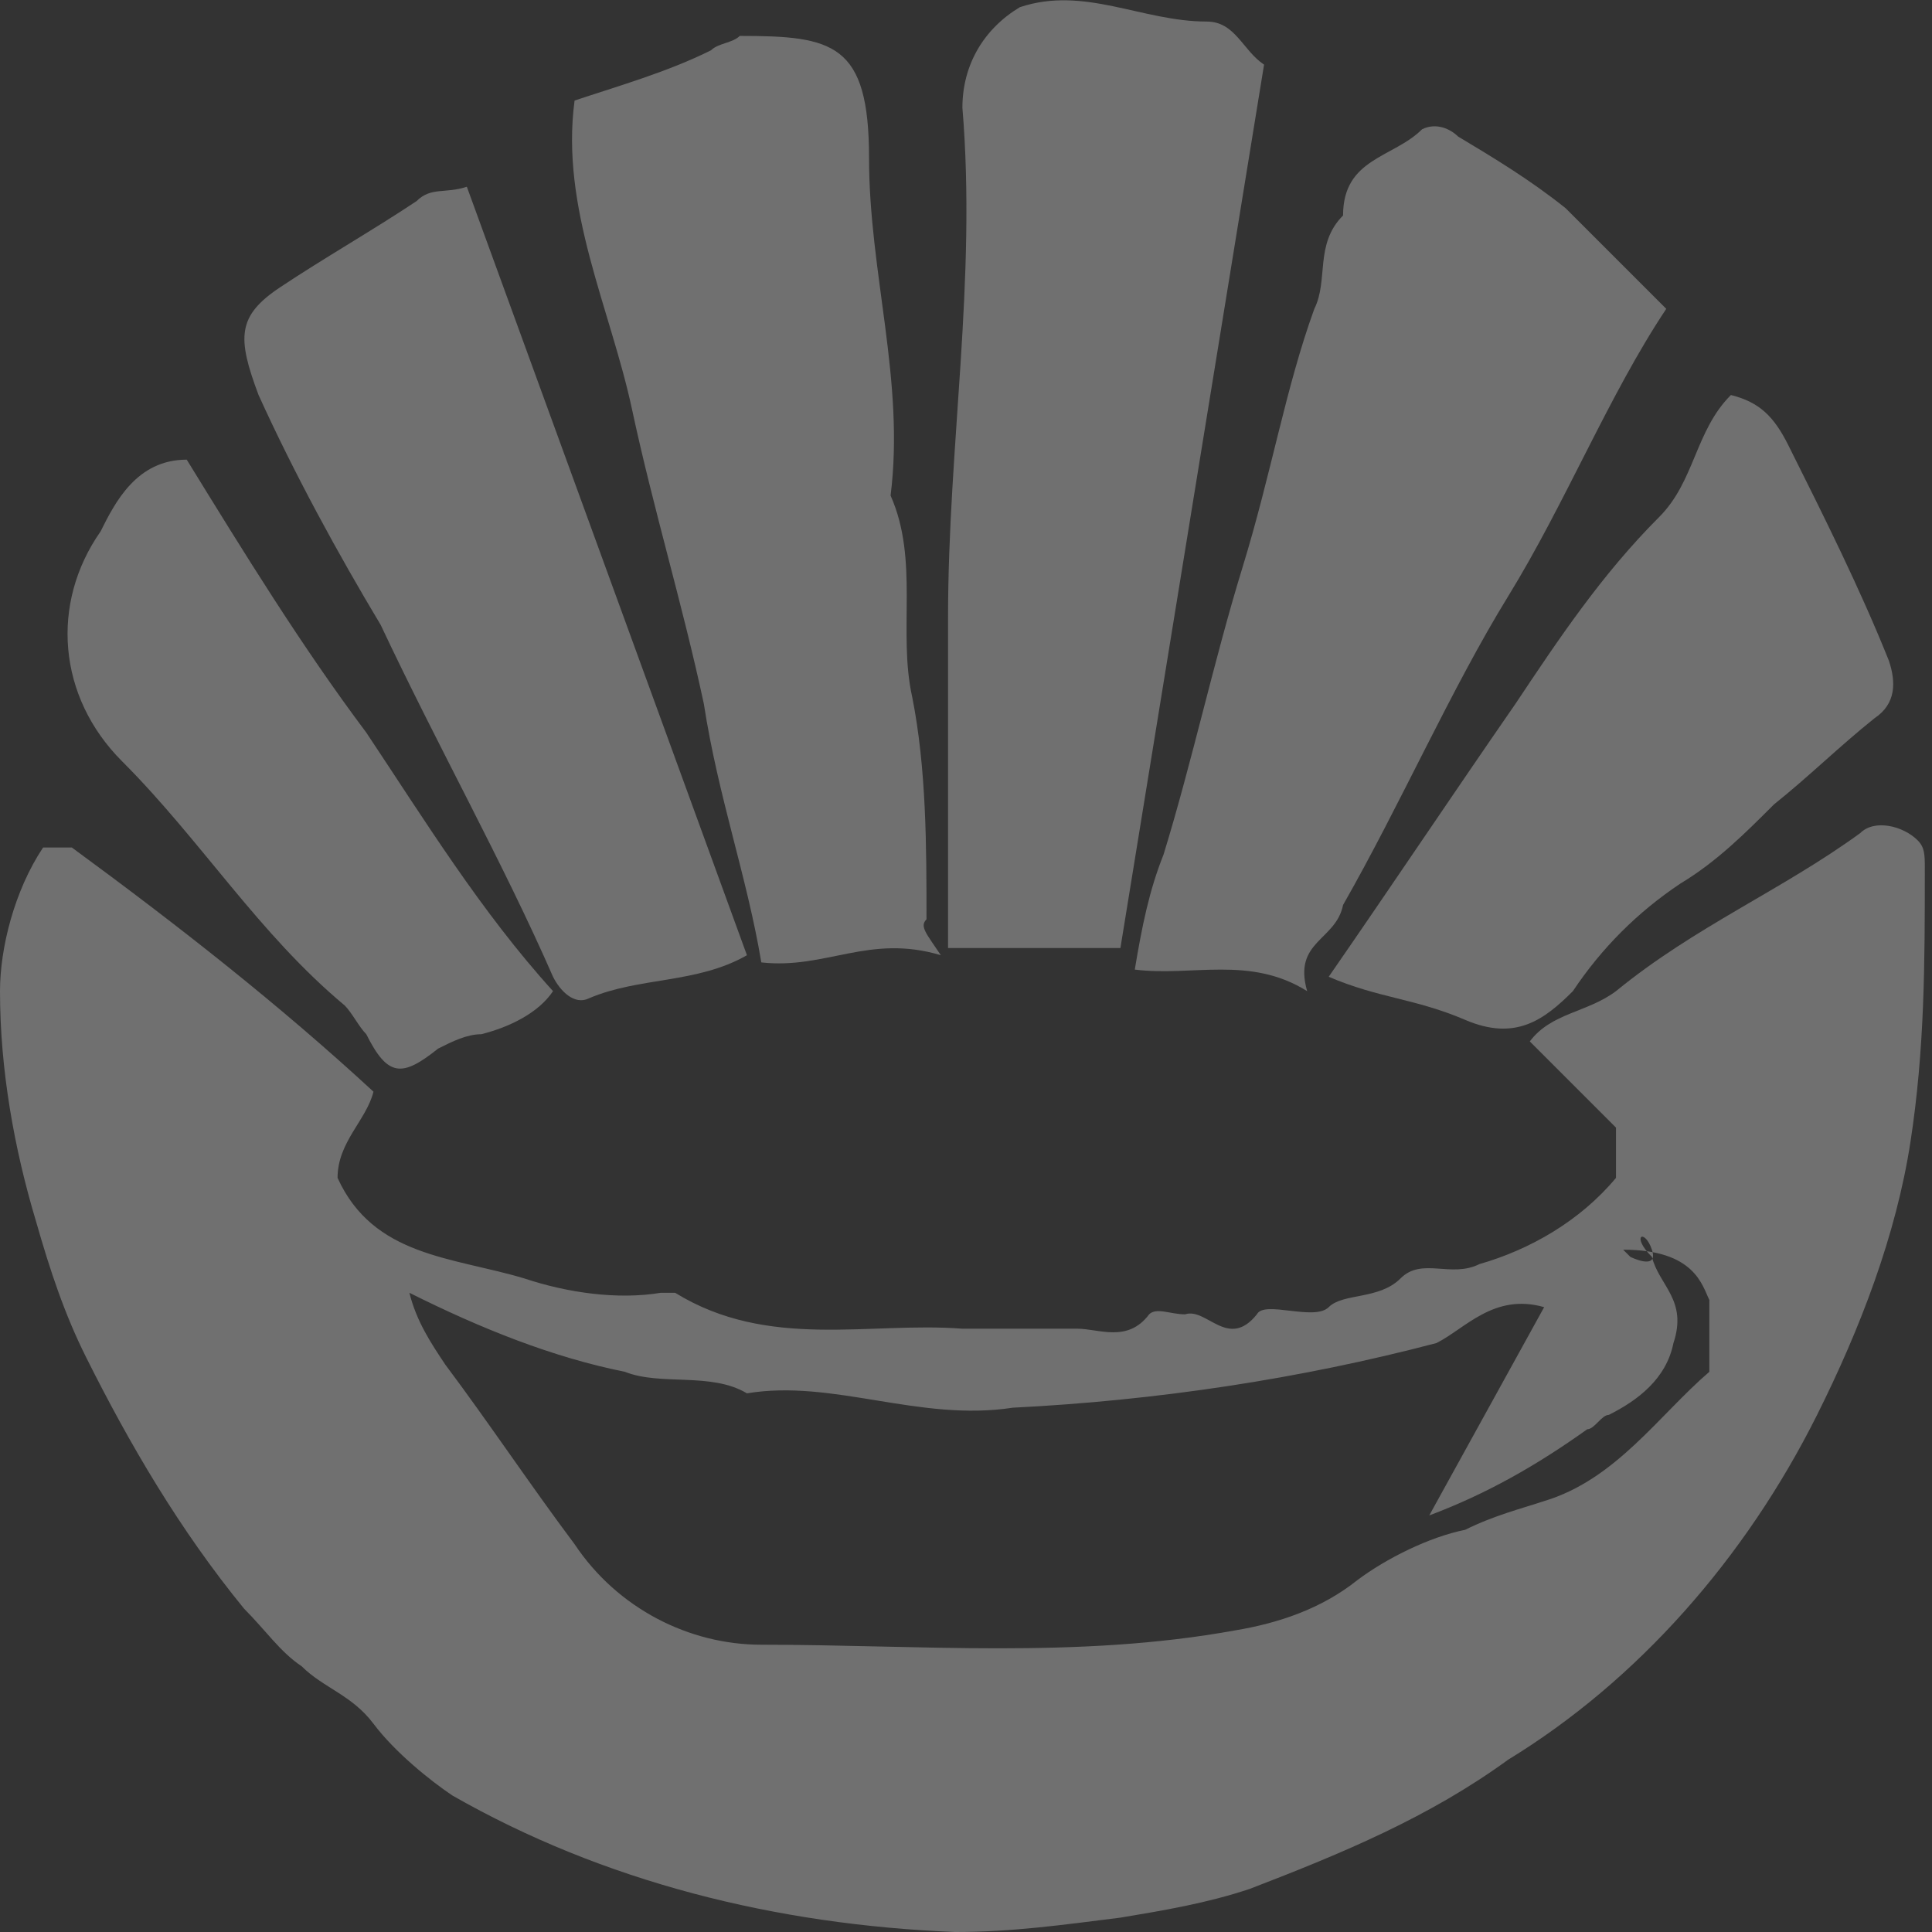 <?xml version="1.0" encoding="utf-8"?>
<!-- Generator: Adobe Illustrator 25.3.1, SVG Export Plug-In . SVG Version: 6.00 Build 0)  -->
<svg version="1.1" id="レイヤー_1" xmlns="http://www.w3.org/2000/svg" xmlns:xlink="http://www.w3.org/1999/xlink" x="0px"
	 y="0px" viewBox="0 0 26.9 26.9" style="enable-background:new 0 0 26.9 26.9;" xml:space="preserve">
<rect x="0" y="0" width="26.9" height="26.9" fill="#333333" stroke="none"/>
<style type="text/css">
	.st0{fill:none;stroke:#FFFFFF;stroke-miterlimit:10;}
	.st1{fill:#707070;}
</style>
<path class="st0" d="M20.8,20"/>
<path class="st0" d="M29,20"/>
<path class="st1" d="M0.6,11.8c0.2,0,0.3,0,0.4,0c1.5,1.1,2.9,2.2,4.2,3.4c-0.1,0.4-0.5,0.7-0.5,1.2c0.5,1.1,1.6,1.1,2.6,1.4
	C7.9,18,8.6,18.1,9.2,18c0.1,0,0.2,0,0.2,0c1.3,0.8,2.7,0.4,4,0.5c0.5,0,1,0,1.6,0c0.3,0,0.7,0.2,1-0.2c0.1-0.1,0.3,0,0.5,0
	c0.3-0.1,0.6,0.5,1,0c0.1-0.2,0.8,0.1,1-0.1s0.7-0.1,1-0.4s0.7,0,1.1-0.2c0.7-0.2,1.4-0.6,1.9-1.2v-0.7l-1.2-1.2
	c0.3-0.4,0.8-0.4,1.2-0.7c1.1-0.9,2.3-1.4,3.4-2.2c0.2-0.2,0.6-0.1,0.8,0.1c0.1,0.1,0.1,0.2,0.1,0.4c0,1.3,0,2.5-0.2,3.8
	c-0.2,1.3-0.7,2.6-1.3,3.8c-1,2-2.5,3.7-4.3,4.8c-1.1,0.8-2.3,1.3-3.6,1.8c-0.6,0.2-1.2,0.3-1.8,0.4c-0.8,0.1-1.5,0.2-2.3,0.2
	c-2.5-0.1-4.9-0.7-7-1.9C6,24.8,5.5,24.4,5.2,24c-0.3-0.4-0.7-0.5-1-0.8c-0.3-0.2-0.5-0.5-0.8-0.8c-0.9-1.1-1.6-2.3-2.2-3.5
	c-0.3-0.6-0.5-1.2-0.7-1.9c-0.3-1-0.5-2.1-0.5-3.2C0,13.2,0.2,12.4,0.6,11.8z M22.6,17.4c0,0,0.1,0.1,0.1,0.1s0.4,0.2,0.3-0.1
	s-0.3-0.2,0,0.1c0.1,0.4,0.5,0.6,0.3,1.2c-0.1,0.5-0.5,0.8-0.9,1c-0.1,0-0.2,0.2-0.3,0.2c-0.7,0.5-1.4,0.9-2.2,1.2l1.6-2.9
	c-0.7-0.2-1.1,0.3-1.5,0.5c-1.9,0.5-3.9,0.8-5.9,0.9c-1.3,0.2-2.5-0.4-3.7-0.2c-0.5-0.3-1.2-0.1-1.7-0.3c-1-0.2-2-0.6-3-1.1
	c0.1,0.4,0.3,0.7,0.5,1c0.6,0.8,1.2,1.7,1.8,2.5c0.6,0.9,1.6,1.4,2.6,1.4c2.2,0,4.4,0.2,6.6-0.2c0.6-0.1,1.2-0.3,1.7-0.7
	c0.4-0.3,1-0.6,1.5-0.7c0.4-0.2,0.8-0.3,1.1-0.4c1-0.3,1.6-1.2,2.3-1.8v-1C23.7,17.9,23.6,17.4,22.6,17.4L22.6,17.4z"/>
<path class="st1" d="M15.6,13.2h-2.4v-2.9c0-0.6,0-1.1,0-1.7c0-2.4,0.4-4.7,0.2-7.1c0-0.6,0.3-1.1,0.8-1.4c0.9-0.3,1.7,0.2,2.6,0.2
	c0.4,0,0.5,0.4,0.8,0.6L15.6,13.2z"/>
<path class="st1" d="M18.2,13.8c-0.8-0.5-1.6-0.2-2.4-0.3c0.1-0.6,0.2-1.1,0.4-1.6c0.4-1.3,0.7-2.7,1.1-4s0.6-2.5,1-3.6
	c0.2-0.4,0-0.9,0.4-1.3c0-0.8,0.7-0.8,1.1-1.2c0.2-0.1,0.4,0,0.5,0.1c0.5,0.3,1,0.6,1.5,1c0.5,0.5,0.9,0.9,1.4,1.4
	C22.4,5.5,21.8,7,21,8.3s-1.5,2.9-2.3,4.3C18.6,13.1,18,13.1,18.2,13.8z"/>
<path class="st1" d="M13.1,13.3c-1-0.3-1.6,0.2-2.5,0.1c-0.2-1.2-0.6-2.3-0.8-3.6c-0.3-1.4-0.7-2.7-1-4.1S7.8,2.9,8,1.4
	c0.6-0.2,1.3-0.4,1.9-0.7c0.1-0.1,0.3-0.1,0.4-0.2c1.3,0,1.8,0.1,1.8,1.7s0.5,3.1,0.3,4.7c0.4,0.9,0.1,1.9,0.3,2.8
	c0.2,1,0.2,2.1,0.2,3.1C12.8,12.9,12.9,13,13.1,13.3z"/>
<path class="st1" d="M6.5,2.6l3.9,10.7c-0.7,0.4-1.5,0.3-2.2,0.6C8,14,7.8,13.8,7.7,13.6C7,12,6.1,10.4,5.3,8.7
	C4.7,7.7,4.1,6.6,3.6,5.5C3.3,4.7,3.3,4.4,3.9,4s1.3-0.8,1.9-1.2C6,2.6,6.2,2.7,6.5,2.6z"/>
<path class="st1" d="M18.5,13.6c0.9-1.3,1.7-2.5,2.6-3.8c0.6-0.9,1.2-1.8,2-2.6c0.5-0.5,0.5-1.2,1-1.7c0.4,0.1,0.6,0.3,0.8,0.7
	c0.5,1,1,2,1.4,3c0.1,0.3,0.1,0.6-0.2,0.8c-0.5,0.4-0.9,0.8-1.4,1.2c-0.4,0.4-0.8,0.8-1.3,1.1c-0.6,0.4-1.1,0.9-1.5,1.5
	c-0.4,0.4-0.8,0.7-1.5,0.4S19.2,13.9,18.5,13.6z"/>
<path class="st1" d="M7.7,13.8c-0.2,0.3-0.6,0.5-1,0.6c-0.2,0-0.4,0.1-0.6,0.2c-0.5,0.4-0.7,0.4-1-0.2c-0.1-0.1-0.2-0.3-0.3-0.4
	c-1.2-1-2-2.3-3.1-3.4c-0.9-0.9-1-2.2-0.3-3.2c0.2-0.4,0.5-1,1.2-1C3.4,7.7,4.2,9,5.1,10.2C5.9,11.4,6.7,12.7,7.7,13.8z"/>
</svg>
